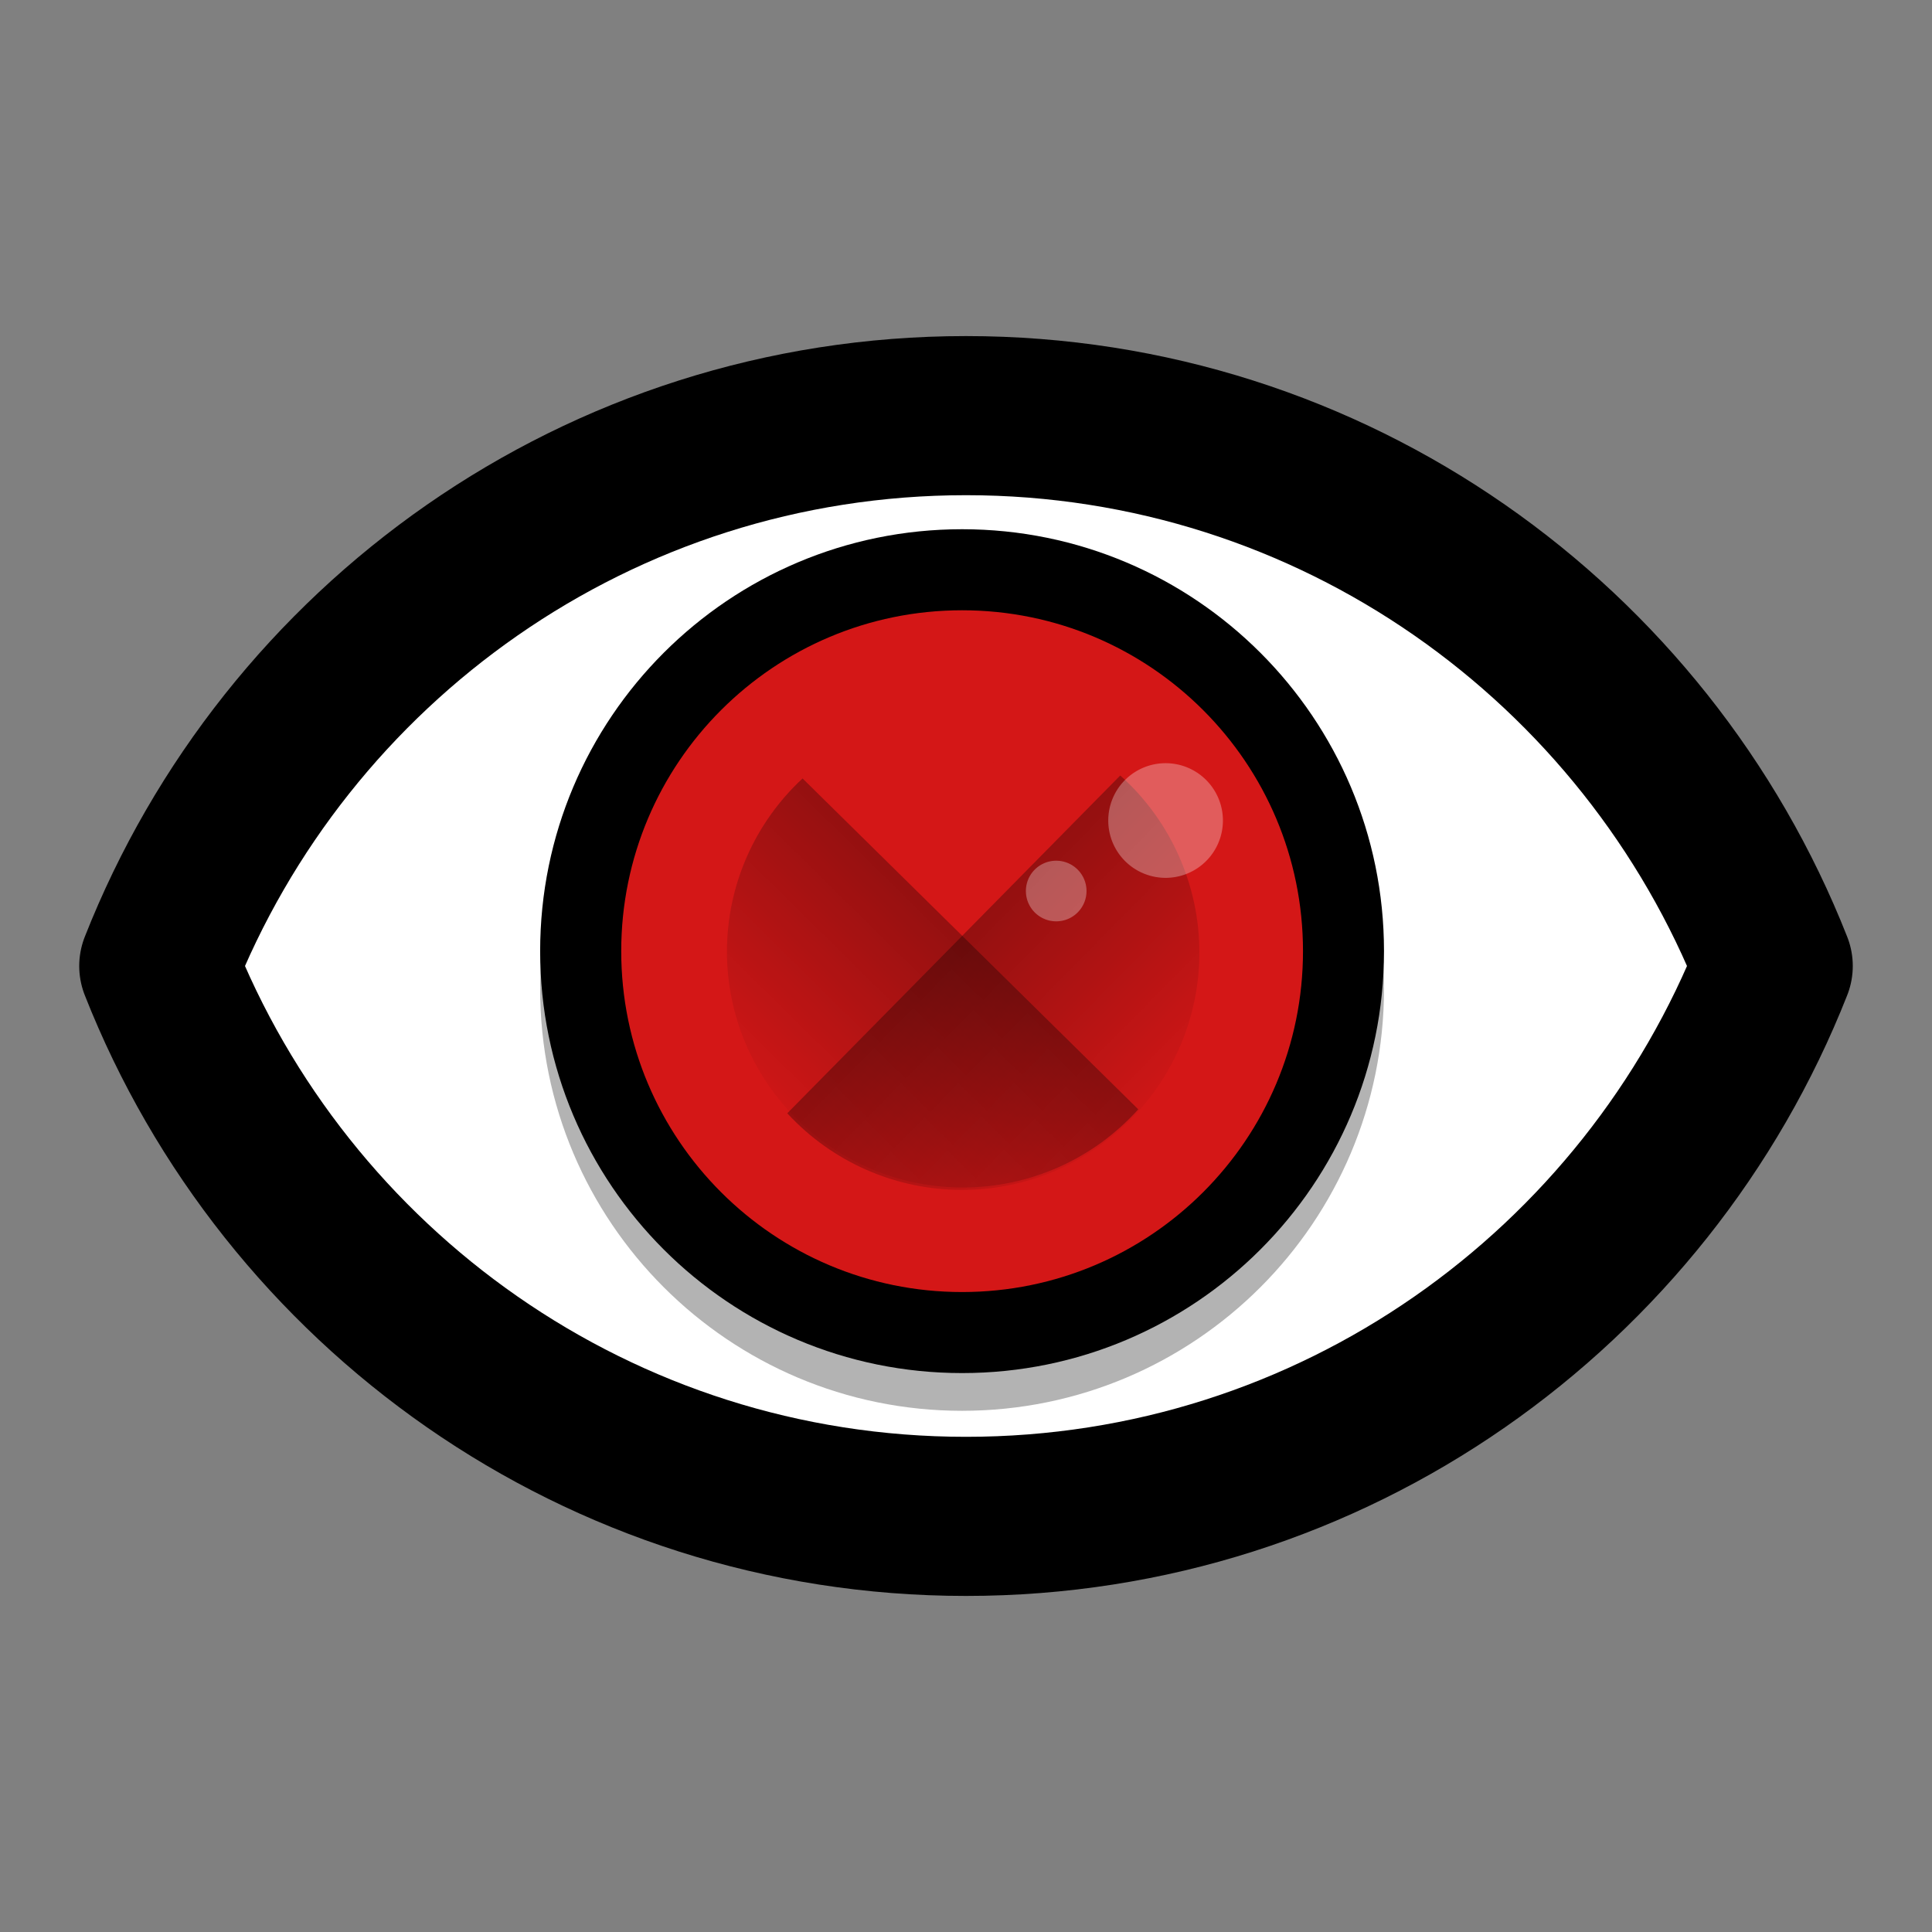 <svg width="512" height="512" version="1.1" viewBox="0 0 384 384" xmlns="http://www.w3.org/2000/svg" xmlns:xlink="http://www.w3.org/1999/xlink"><rect x="0" y="0" width="384" height="384" fill="#808080" stroke="none"/><defs><filter id="alpha" x="0" y="0" width="1" height="1"><feColorMatrix in="SourceGraphic" values="0 0 0 0 1 0 0 0 0 1 0 0 0 0 1 0 0 0 1 0"/></filter><clipPath><rect width="384" height="384"/></clipPath><clipPath><rect width="384" height="384"/></clipPath><mask id="mask3"><g filter="url(#alpha)"><rect width="384" height="384" fill-opacity=".302"/></g></mask><linearGradient id="linear1" x1="-44" x2="-24" y1="-24" y2="-24" gradientTransform="matrix(-1.154 -1.137 1.137 -1.154 191.54 132.58)" gradientUnits="userSpaceOnUse"><stop stop-opacity="0" offset="0"/><stop offset="1"/></linearGradient><clipPath id="clip4"><rect width="384" height="384"/></clipPath><g id="surface14" clip-path="url(#clip4)"><path d="m210.31 168.93-38.473 39.031c5.188 5.637 12.5 8.848 20.16 8.855 15.168 0 27.461-12.293 27.461-27.461-0.012-7.797-3.336-15.223-9.148-20.426z" fill="url(#linear1)"/></g><clipPath><rect width="384" height="384"/></clipPath><linearGradient id="linear0-6" x1="-44" x2="-24" y1="-24" y2="-24" gradientTransform="matrix(2.385 -2.42 -2.42 -2.385 191.02 67.38)" gradientUnits="userSpaceOnUse"><stop stop-opacity="0" offset="0"/><stop offset="1"/></linearGradient><g id="surface11-7" opacity=".3" lip-path="url(#clip3)"><path d="m152.85 144.27c-11.742 10.883-18.426 26.164-18.445 42.172 0 31.805 25.785 57.59 57.59 57.59 16.297-0.023 31.82-6.953 42.723-19.066z" fill="url(#linear0-6)"/></g><clipPath><rect width="384" height="384"/></clipPath></defs><path d="m260.66 192.72c0 38.349-31.086 69.435-69.435 69.435s-69.435-31.086-69.435-69.435 31.086-69.435 69.435-69.435 69.435 31.086 69.435 69.435z" fill="#d72e2e"/><path d="m197.53 104.35c-63.123 0-117.03 39.262-138.87 94.685 21.84 55.423 75.746 94.685 138.87 94.685 63.123 0 117.03-39.262 138.87-94.685-21.844-55.423-75.751-94.685-138.87-94.685z" fill-opacity=".2"/><path d="m192 82.611c-72.927 0-135.21 45.36-160.44 109.39 25.232 64.029 87.51 109.39 160.44 109.39 72.927 0 135.21-45.36 160.44-109.39-25.232-64.029-87.51-109.39-160.44-109.39z" fill="#fff" stroke="#000" stroke-linejoin="round" stroke-width="31.626"/><path d="m275.08 196.55c0 46.313-37.542 83.859-83.859 83.859-46.317 0-83.863-37.546-83.863-83.859 0-46.317 37.546-83.863 83.863-83.863 46.317 0 83.859 37.546 83.859 83.863z" opacity=".3"/><path d="m261.72 189.11c0 39.109-31.706 70.811-70.815 70.811-39.109 0-70.811-31.702-70.811-70.811 0-39.109 31.702-70.815 70.811-70.815 39.109 0 70.815 31.706 70.815 70.815z" fill="#262833"/><path d="m275.08 189.05c0 46.313-37.542 83.859-83.859 83.859-46.317 0-83.863-37.546-83.863-83.859 0-46.317 37.546-83.863 83.863-83.863 46.317 0 83.859 37.546 83.859 83.863z"/><path d="m258.98 189.05c0 37.419-30.334 67.753-67.753 67.753-37.419 0-67.753-30.334-67.753-67.753 0-37.419 30.334-67.753 67.753-67.753 37.419 0 67.753 30.334 67.753 67.753z" fill="#d41717"/><path d="m229.29 189.05c0 21.024-17.044 38.069-38.069 38.069s-38.073-17.044-38.073-38.069c0-21.028 17.049-38.073 38.073-38.073s38.069 17.044 38.069 38.073z" fill="#d41717"/><use transform="matrix(1.72 0 0 1.72 -139.08 -136.42)" width="100%" height="100%" mask="url(#mask3)" xlink:href="#surface14"/><use transform="matrix(.815 0 0 .815 34.945 37.143)" width="100%" height="100%" xlink:href="#surface11-7"/><path d="m231.67 151.69a11.394 11.394 0 0 0 -11.395 11.395 11.394 11.394 0 0 0 11.395 11.394 11.394 11.394 0 0 0 11.395 -11.394 11.394 11.394 0 0 0 -11.395 -11.395zm-21.741 19.383a6.025 6.025 0 0 0 -6.025 6.025 6.025 6.025 0 0 0 6.025 6.025 6.025 6.025 0 0 0 6.025 -6.025 6.025 6.025 0 0 0 -6.025 -6.025z" fill="#fff" opacity=".3" stroke-width=".426"/></svg>
